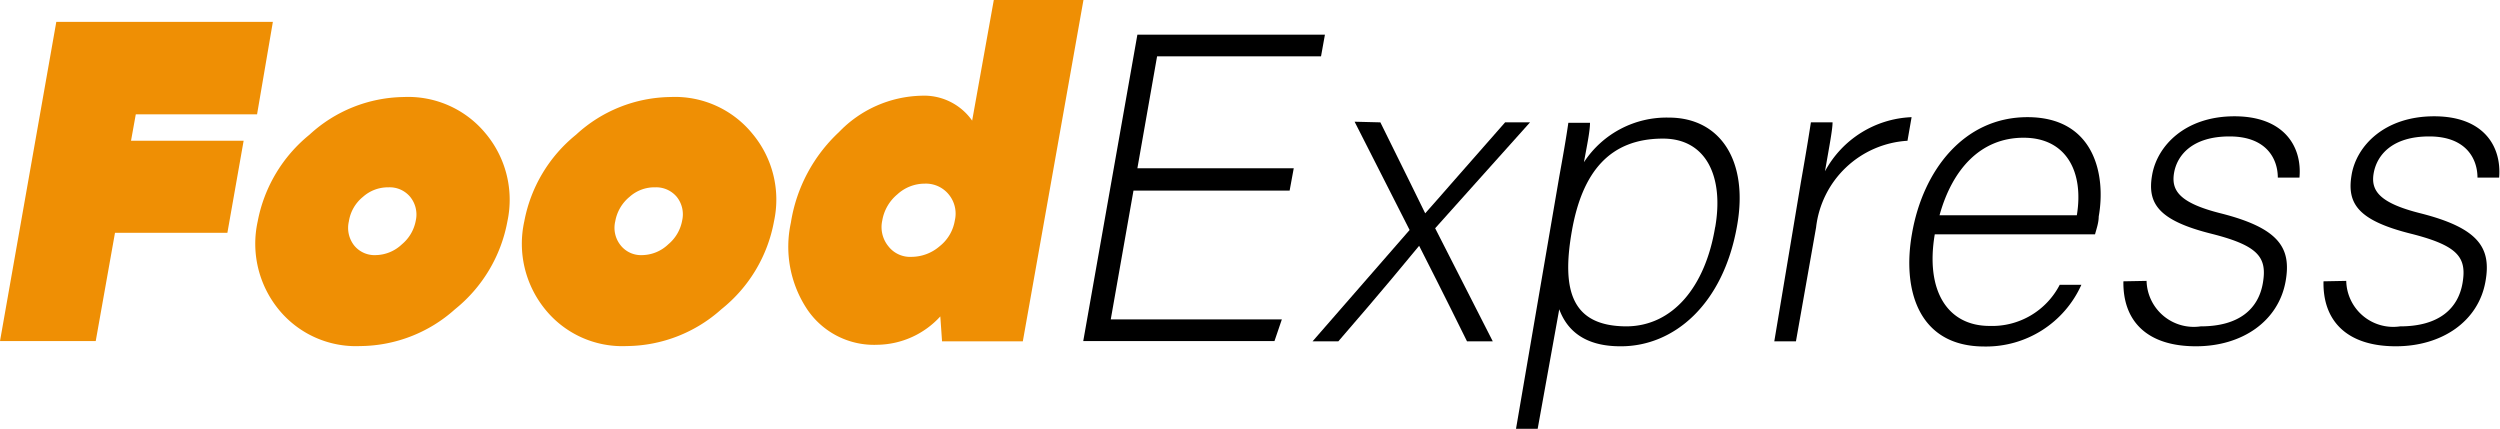 <svg xmlns="http://www.w3.org/2000/svg" viewBox="0 0 115.44 19.8"><defs><style>.cls-1{fill:#ef8f04;}</style></defs><g id="Layer_2" data-name="Layer 2"><g id="Слой_1" data-name="Слой 1"><path class="cls-1" d="M4.86,2.73h10L14.13,7H8.53L8.31,8.22h5.2l-.75,4.25H7.57l-.89,5H2.26Z" transform="translate(-2.26 -1.72)"/><path class="cls-1" d="M14.16,11.94a6.78,6.78,0,0,1,2.39-4A6.54,6.54,0,0,1,20.91,6.2a4.63,4.63,0,0,1,3.78,1.69,4.77,4.77,0,0,1,1,4.05A6.78,6.78,0,0,1,23.27,16a6.62,6.62,0,0,1-4.38,1.7A4.6,4.6,0,0,1,15.12,16,4.8,4.8,0,0,1,14.16,11.94Zm4.21,0a1.32,1.32,0,0,0,.24,1.11,1.21,1.21,0,0,0,1,.45A1.8,1.8,0,0,0,20.82,13a1.86,1.86,0,0,0,.64-1.1,1.29,1.29,0,0,0-.26-1.09,1.23,1.23,0,0,0-1-.44,1.73,1.73,0,0,0-1.18.44A1.81,1.81,0,0,0,18.37,11.94Z" transform="translate(-2.26 -1.72)"/><path class="cls-1" d="M26.47,11.94a6.74,6.74,0,0,1,2.39-4A6.54,6.54,0,0,1,33.22,6.2,4.61,4.61,0,0,1,37,7.89a4.74,4.74,0,0,1,1,4.05A6.73,6.73,0,0,1,35.57,16a6.62,6.62,0,0,1-4.38,1.7A4.58,4.58,0,0,1,27.43,16,4.8,4.8,0,0,1,26.47,11.94Zm4.2,0a1.29,1.29,0,0,0,.25,1.11,1.2,1.2,0,0,0,1,.45A1.78,1.78,0,0,0,33.12,13a1.86,1.86,0,0,0,.64-1.1,1.29,1.29,0,0,0-.25-1.09,1.24,1.24,0,0,0-1-.44,1.71,1.71,0,0,0-1.18.44A1.88,1.88,0,0,0,30.67,11.94Z" transform="translate(-2.26 -1.72)"/><path class="cls-1" d="M41,7.82A5.45,5.45,0,0,1,44.8,6.14a2.71,2.71,0,0,1,2.35,1.15l1-5.57h4.14L49.49,17.48H45.76l-.08-1.15a4,4,0,0,1-2.9,1.31A3.72,3.72,0,0,1,39.53,16a5.22,5.22,0,0,1-.75-4A7.26,7.26,0,0,1,41,7.82Zm2,4.08a1.4,1.4,0,0,0,.28,1.19,1.27,1.27,0,0,0,1.08.49,2,2,0,0,0,1.29-.49,1.91,1.91,0,0,0,.7-1.19,1.39,1.39,0,0,0-.28-1.2,1.36,1.36,0,0,0-1.11-.5,1.87,1.87,0,0,0-1.27.5A2,2,0,0,0,43,11.9Z" transform="translate(-2.26 -1.72)"/><path d="M61.81,10.52H54.6l-1.05,5.95h7.9l-.34,1H52.28l2.5-14.15h8.66l-.18,1H55.69l-.91,5.17H62Z" transform="translate(-2.26 -1.72)"/><path d="M66,7.37c1.24,2.49,1.77,3.6,2.07,4.2h0c.61-.68,1.87-2.14,3.69-4.2h1.15l-4.38,4.89,2.66,5.22H70c-1.07-2.17-1.85-3.7-2.21-4.41h0c-.49.59-1.64,2-3.73,4.41H62.87l4.48-5.14-2.54-5Z" transform="translate(-2.26 -1.72)"/><path d="M74.26,16l-1,5.54h-1l2-11.66c.15-.83.31-1.72.42-2.49h1c0,.38-.13,1-.28,1.82a4.56,4.56,0,0,1,3.92-2.06c2.38,0,3.69,2,3.15,5-.64,3.64-2.92,5.56-5.36,5.56C75.39,17.72,74.6,16.93,74.26,16Zm7.2-3.78c.41-2.34-.41-4.1-2.41-4.1-2.45,0-3.73,1.53-4.21,4.28s0,4.39,2.54,4.39C79.48,16.77,81,15,81.46,12.2Z" transform="translate(-2.26 -1.72)"/><path d="M85.42,10.12c.3-1.7.41-2.43.46-2.75h1c0,.32-.13,1-.35,2.26a4.76,4.76,0,0,1,4-2.5l-.19,1.09a4.52,4.52,0,0,0-4.22,4l-.93,5.26h-1Z" transform="translate(-2.26 -1.72)"/><path d="M91.6,12.54c-.44,2.61.59,4.23,2.53,4.23a3.51,3.51,0,0,0,3.24-1.9h1a4.82,4.82,0,0,1-4.48,2.85c-3.07,0-3.8-2.65-3.34-5.22.5-2.89,2.38-5.37,5.33-5.37,3.11,0,3.63,2.69,3.29,4.59,0,.28-.1.56-.17.82Zm6.56-.88c.33-2-.48-3.58-2.46-3.58s-3.29,1.45-3.88,3.58Z" transform="translate(-2.26 -1.72)"/><path d="M101.38,14.69a2.18,2.18,0,0,0,2.5,2.1c1.8,0,2.67-.83,2.87-2s-.18-1.72-2.35-2.27c-2.49-.62-3-1.41-2.76-2.74s1.52-2.69,3.8-2.69,3.13,1.39,3,2.83h-1c0-.85-.51-1.9-2.23-1.9s-2.42.87-2.56,1.68.24,1.39,2.15,1.87c2.73.69,3.27,1.62,3,3.14-.33,1.84-2,3-4.14,3-2.31,0-3.38-1.21-3.35-3Z" transform="translate(-2.26 -1.72)"/><path d="M110.6,14.69a2.17,2.17,0,0,0,2.49,2.1c1.8,0,2.68-.83,2.88-2s-.19-1.72-2.35-2.27c-2.5-.62-3-1.41-2.77-2.74s1.52-2.69,3.81-2.69,3.12,1.39,3,2.83h-1c0-.85-.51-1.9-2.23-1.9s-2.41.87-2.56,1.68.24,1.39,2.16,1.87c2.72.69,3.27,1.62,3,3.14-.32,1.84-2,3-4.14,3-2.3,0-3.38-1.21-3.34-3Z" transform="translate(-2.26 -1.72)"/></g></g></svg>